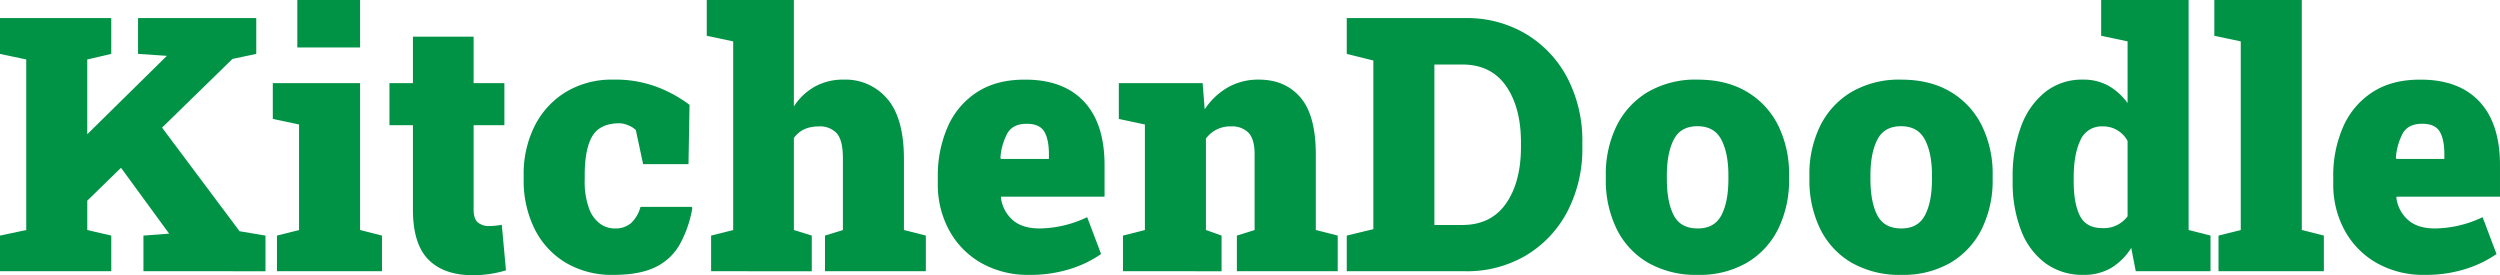 <svg id="Layer_1" data-name="Layer 1" xmlns="http://www.w3.org/2000/svg" viewBox="0 0 797.791 87.83"><defs><style>.cls-1{fill:#009245;}</style></defs><title>kd-logo-full-green</title><path class="cls-1" d="M561.1,582.639V571.264l8.378-1.775V515.061l-8.378-1.776V501.856h35.51v11.429l-7.657,1.776v23.857l25.3-24.911.056-.112-9.155-.61V501.856h37.729v11.429l-7.6,1.609-22.47,21.916,24.745,33.068,8.267,1.386v11.375H606.878V571.264l8.1-.609h.11l-15.368-21.028-10.764,10.486v9.376l7.657,1.775v11.375Z" transform="translate(-561.104 -496.085)"/><path class="cls-1" d="M649.489,582.639V571.264l7.047-1.775V535.811l-8.378-1.775v-11.43H676.01v46.883L683,571.264v11.375Zm6.492-71.407V496.085H676.01v15.147Z" transform="translate(-561.104 -496.085)"/><path class="cls-1" d="M712.129,583.915q-9.433,0-14.342-5.022T692.876,563V536.033h-7.49V522.606h7.49V507.792H712.24v14.814h9.821v13.427H712.24v26.909q0,2.942,1.332,4.106a5.369,5.369,0,0,0,3.662,1.166,17.835,17.835,0,0,0,2-.112q1-.111,2-.277l1.331,14.537A36.789,36.789,0,0,1,712.129,583.915Z" transform="translate(-561.104 -496.085)"/><path class="cls-1" d="M756.9,583.8a28.86,28.86,0,0,1-15.368-3.939,26.075,26.075,0,0,1-9.876-10.818,34.634,34.634,0,0,1-3.44-15.7v-1.277a34.034,34.034,0,0,1,3.578-15.923,26.73,26.73,0,0,1,9.987-10.763,28.287,28.287,0,0,1,14.953-3.884,37.551,37.551,0,0,1,14.731,2.607,42.159,42.159,0,0,1,9.681,5.438l-.333,18.919H766.336l-2.33-10.874a7.171,7.171,0,0,0-2.525-1.554,7.657,7.657,0,0,0-2.635-.61q-6.215,0-8.683,4.05t-2.469,12.594v1.277a25.018,25.018,0,0,0,1.415,9.348,10.39,10.39,0,0,0,3.579,4.856,7.9,7.9,0,0,0,4.438,1.442,7.742,7.742,0,0,0,5.41-1.747,11.365,11.365,0,0,0,2.968-5.133h16.312l.222.333a36.057,36.057,0,0,1-4.161,11.9,17.7,17.7,0,0,1-7.851,7.1Q765,583.8,756.9,583.8Z" transform="translate(-561.104 -496.085)"/><path class="cls-1" d="M788.03,582.639V571.264l7.047-1.775v-60.2l-8.434-1.775v-11.43h27.8v33.956a19.154,19.154,0,0,1,6.658-6.3,18.578,18.578,0,0,1,9.266-2.247,17.4,17.4,0,0,1,13.927,6.186q5.268,6.188,5.27,19.114v22.692l6.991,1.775v11.375h-32.18V571.264l5.714-1.775v-22.8q0-5.88-1.969-8.073a7.256,7.256,0,0,0-5.687-2.191q-5.383,0-7.99,3.717v29.35l5.715,1.775v11.375Z" transform="translate(-561.104 -496.085)"/><path class="cls-1" d="M889.62,583.8a30.208,30.208,0,0,1-15.4-3.8,26.645,26.645,0,0,1-10.209-10.4,30.417,30.417,0,0,1-3.635-14.924v-2.053a38.6,38.6,0,0,1,3.219-16.2,25.1,25.1,0,0,1,9.432-11.014q6.213-3.966,15.258-3.911,12.2,0,18.753,7.018t6.547,20.279v10.043H880.576l-.056.388a11.342,11.342,0,0,0,3.662,6.991q3.05,2.775,8.767,2.774a36.251,36.251,0,0,0,15.091-3.606l4.438,11.761a36.025,36.025,0,0,1-9.876,4.772A41.988,41.988,0,0,1,889.62,583.8ZM880.576,546.8h15.257v-1.443q0-4.827-1.5-7.3t-5.6-2.469q-4.44,0-6.187,3.08a19.5,19.5,0,0,0-2.191,7.85Z" transform="translate(-561.104 -496.085)"/><path class="cls-1" d="M919.469,582.639V571.264l6.991-1.775V535.811l-8.323-1.775v-11.43H944.88l.666,8.378a21.874,21.874,0,0,1,7.352-6.991,19.555,19.555,0,0,1,9.9-2.5q8.432,0,13.316,5.714T981,545.354v24.135l6.992,1.775v11.375h-32.18V571.264l5.659-1.775V545.3q0-4.827-1.942-6.852a7.329,7.329,0,0,0-5.548-2.025,9.544,9.544,0,0,0-8.045,3.883v29.184l4.993,1.775v11.375Z" transform="translate(-561.104 -496.085)"/><path class="cls-1" d="M990.876,582.639V571.264l8.488-2.052V515.393l-8.488-2.108V501.856h37.84a36.809,36.809,0,0,1,19.363,5.076,35.533,35.533,0,0,1,13.205,14.037,43.329,43.329,0,0,1,4.772,20.668v1.276a43.323,43.323,0,0,1-4.772,20.668,35.341,35.341,0,0,1-13.205,14.01,36.97,36.97,0,0,1-19.363,5.048Zm27.963-14.758h8.877q9.21,0,13.982-6.853t4.772-18.115v-1.332q0-11.207-4.772-18.059t-13.982-6.852h-8.877Z" transform="translate(-561.104 -496.085)"/><path class="cls-1" d="M1102.9,583.8a30.8,30.8,0,0,1-15.841-3.855,25.411,25.411,0,0,1-10.041-10.764,35.208,35.208,0,0,1-3.469-16.007v-1.11a34.781,34.781,0,0,1,3.469-15.868,25.87,25.87,0,0,1,10.013-10.791,30.192,30.192,0,0,1,15.758-3.911q9.264,0,15.785,3.884a25.76,25.76,0,0,1,9.987,10.763,34.949,34.949,0,0,1,3.466,15.923v1.11a35.121,35.121,0,0,1-3.466,15.952,25.728,25.728,0,0,1-9.987,10.792A30.092,30.092,0,0,1,1102.9,583.8Zm0-14.813q5.327,0,7.545-4.244t2.219-11.569v-1.11q0-7.1-2.246-11.4t-7.629-4.3q-5.382,0-7.574,4.3t-2.191,11.4v1.11q0,7.38,2.191,11.6T1102.9,568.99Z" transform="translate(-561.104 -496.085)"/><path class="cls-1" d="M1167.866,583.8a30.79,30.79,0,0,1-15.84-3.855,25.427,25.427,0,0,1-10.043-10.764,35.22,35.22,0,0,1-3.466-16.007v-1.11a34.794,34.794,0,0,1,3.466-15.868A25.883,25.883,0,0,1,1152,525.408a30.174,30.174,0,0,1,15.756-3.911q9.267,0,15.785,3.884a25.756,25.756,0,0,1,9.988,10.763,34.937,34.937,0,0,1,3.467,15.923v1.11a35.109,35.109,0,0,1-3.467,15.952,25.724,25.724,0,0,1-9.988,10.792A30.084,30.084,0,0,1,1167.866,583.8Zm0-14.813q5.326,0,7.547-4.244t2.219-11.569v-1.11q0-7.1-2.248-11.4t-7.629-4.3q-5.382,0-7.572,4.3t-2.192,11.4v1.11q0,7.38,2.192,11.6T1167.866,568.99Z" transform="translate(-561.104 -496.085)"/><path class="cls-1" d="M1225.958,583.8a19.96,19.96,0,0,1-12.123-3.716,23.251,23.251,0,0,1-7.768-10.459,42.234,42.234,0,0,1-2.691-15.729v-1.166a45.251,45.251,0,0,1,2.719-16.395,24.813,24.813,0,0,1,7.74-10.93,18.8,18.8,0,0,1,11.9-3.911,16.432,16.432,0,0,1,8.241,1.969,19.5,19.5,0,0,1,6.074,5.521v-19.7l-8.432-1.775v-11.43h27.906v73.4l6.993,1.775v11.375h-23.858l-1.443-7.435a19.52,19.52,0,0,1-6.436,6.408A17.063,17.063,0,0,1,1225.958,583.8Zm6.047-14.923a9.368,9.368,0,0,0,8.045-3.774V541.082a8.751,8.751,0,0,0-7.934-4.66,7.319,7.319,0,0,0-7.156,4.494q-2.109,4.494-2.109,11.817V553.9q0,7.158,2,11.069T1232.005,568.88Z" transform="translate(-561.104 -496.085)"/><path class="cls-1" d="M1269.067,582.639V571.264l7.1-1.775v-60.2l-8.434-1.775v-11.43h27.909v73.4l7.044,1.775v11.375Z" transform="translate(-561.104 -496.085)"/><path class="cls-1" d="M1334.927,583.8a30.206,30.206,0,0,1-15.4-3.8,26.645,26.645,0,0,1-10.209-10.4,30.417,30.417,0,0,1-3.634-14.924v-2.053a38.6,38.6,0,0,1,3.218-16.2,25.1,25.1,0,0,1,9.432-11.014q6.213-3.966,15.258-3.911,12.2,0,18.752,7.018t6.549,20.279v10.043h-33.014l-.055.388a11.342,11.342,0,0,0,3.662,6.991q3.049,2.775,8.766,2.774a36.255,36.255,0,0,0,15.092-3.606l4.437,11.761a36.018,36.018,0,0,1-9.875,4.772A41.992,41.992,0,0,1,1334.927,583.8Zm-9.045-37.006h15.258v-1.443q0-4.827-1.5-7.3t-5.6-2.469q-4.439,0-6.185,3.08a19.482,19.482,0,0,0-2.192,7.85Z" transform="translate(-561.104 -496.085)"/></svg>